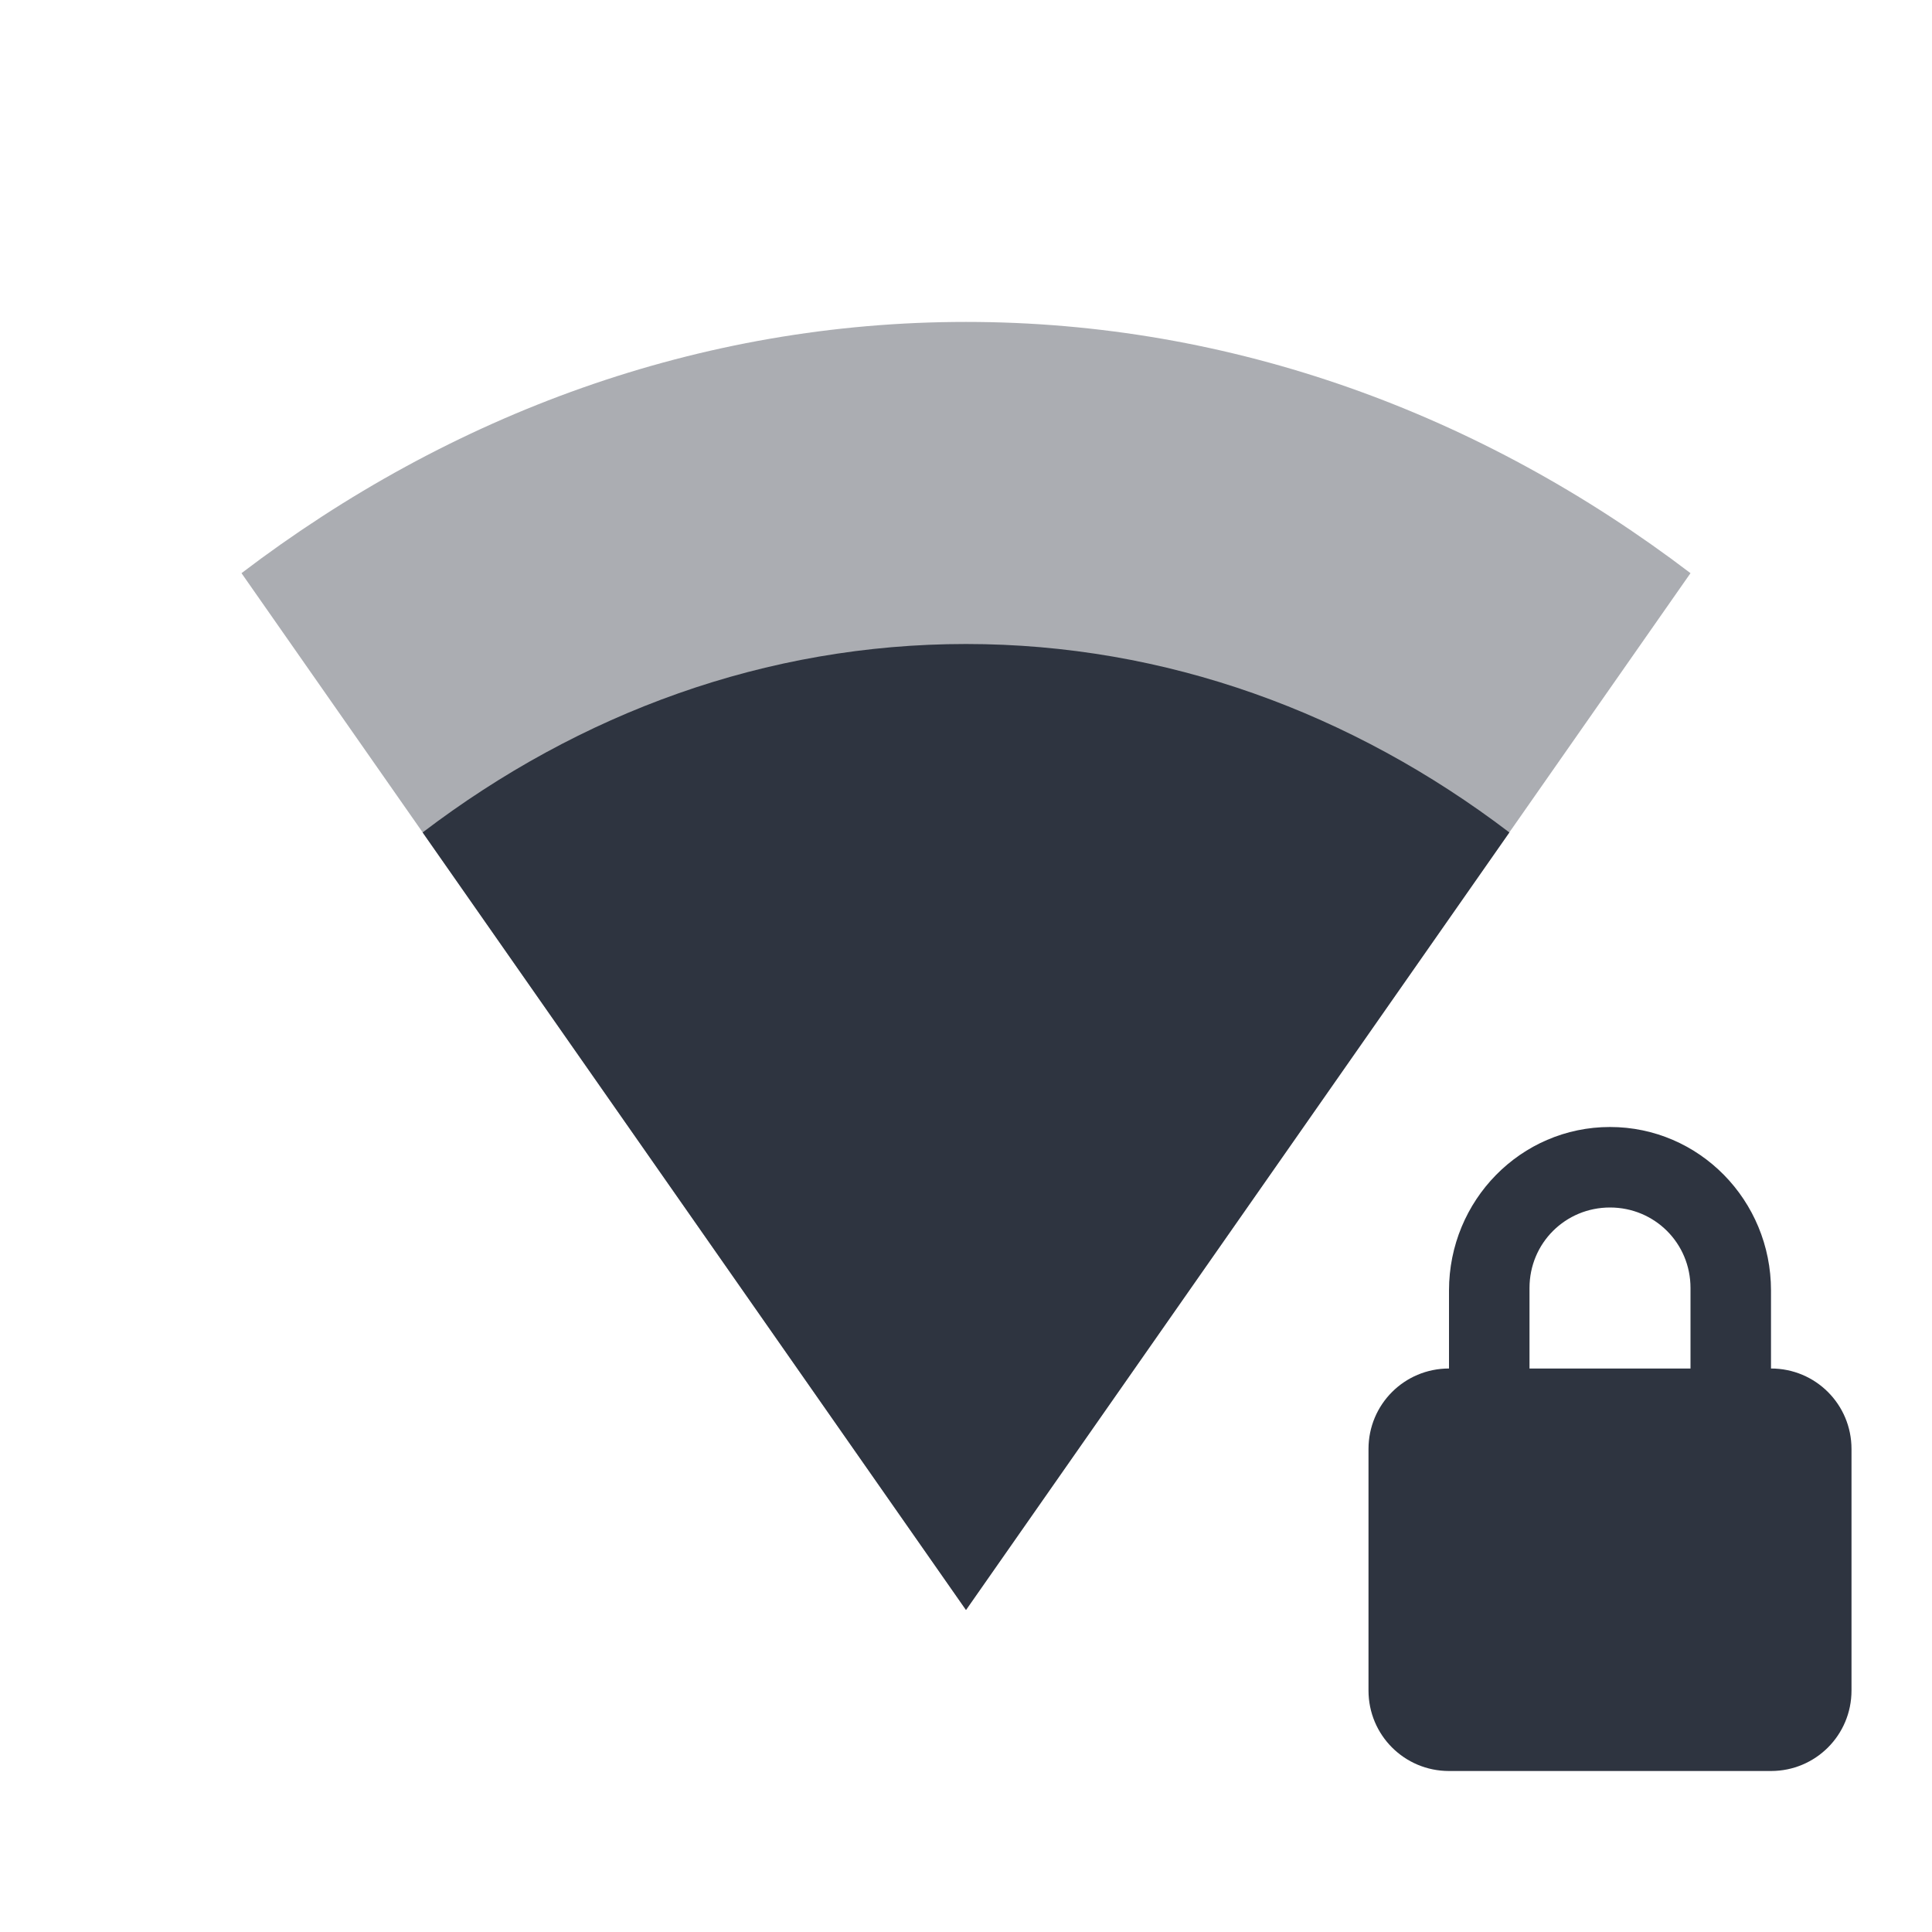 <svg viewBox="0 0 24 24" xmlns="http://www.w3.org/2000/svg">
 <g transform="translate(-81 -525.36)">
  <path d="m102 532.48c-2.601-1.979-5.69-3.121-9-3.121s-6.399 1.142-9 3.121l9 12.879z" fill="#2e3440" opacity=".4"/>
 </g>
 <path d="m20 14c-1.108 0-2 0.911-2 2.031v0.969c-0.554 0-1 0.446-1 1v3c0 0.554 0.446 1 1 1h4c0.554 0 1-0.446 1-1v-3c0-0.554-0.446-1-1-1v-0.969c0-1.12-0.892-2.031-2-2.031m0 1c0.554 0 1 0.442 1 1v1h-2v-1c0-0.558 0.446-1 1-1z" fill="#2e3440"/>
 <path d="m18.75 10.341c-1.951-1.485-4.267-2.341-6.75-2.341s-4.799 0.856-6.75 2.341l6.75 9.659" fill="#2e3440"/>
</svg>
